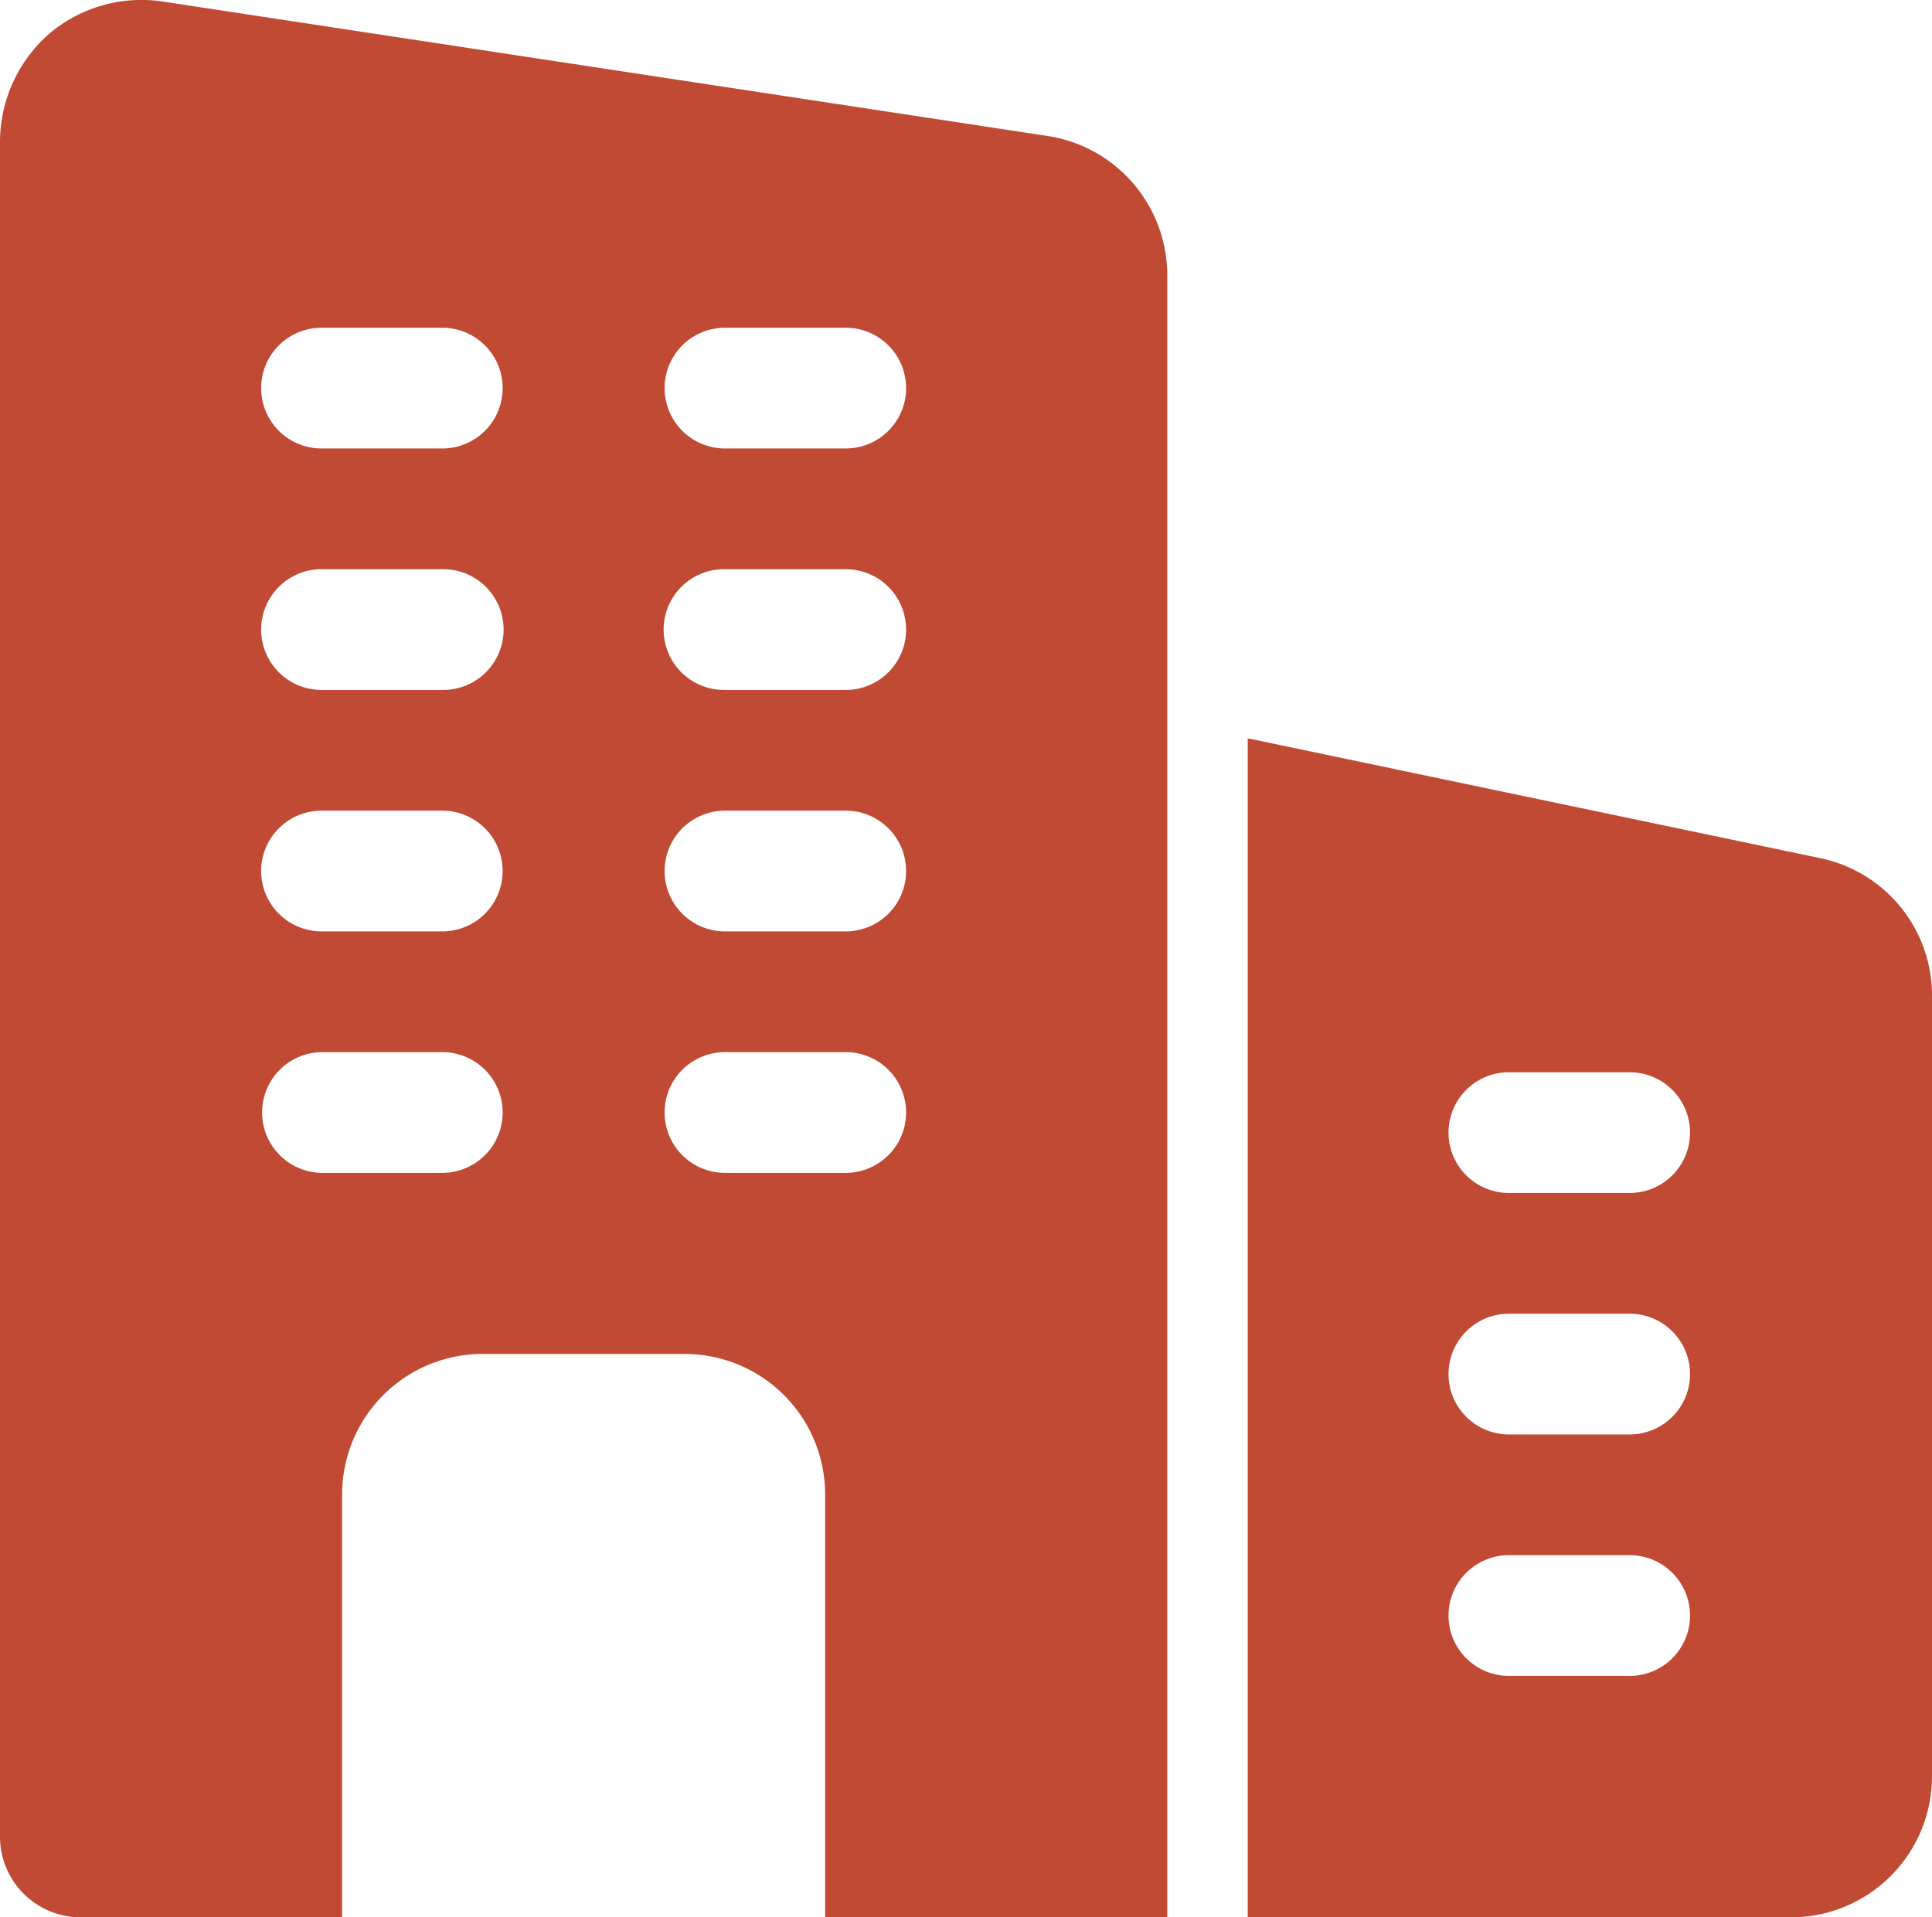 <svg xmlns="http://www.w3.org/2000/svg" width="511.249" height="507.457" viewBox="0 0 511.249 507.457"><g transform="translate(0 -0.178)"><path d="M277.565,36.221,43.456.647A37.754,37.754,0,0,0,13.207,8.954,38.092,38.092,0,0,0,0,37.5V486.333a21.365,21.365,0,0,0,21.3,21.3H90.534V395.8a37.183,37.183,0,0,1,37.279-37.279h53.255A37.183,37.183,0,0,1,218.346,395.8V507.635h90.534V73.074a37.3,37.3,0,0,0-31.314-36.852Zm-160.4,274.37H85.208a15.977,15.977,0,0,1,0-31.953h31.953a15.977,15.977,0,0,1,0,31.953Zm0-63.906H85.208a15.977,15.977,0,1,1,0-31.953h31.953a15.977,15.977,0,0,1,0,31.953Zm0-63.906H85.208a15.977,15.977,0,1,1,0-31.953h31.953a15.977,15.977,0,1,1,0,31.953Zm0-63.906H85.208a15.977,15.977,0,1,1,0-31.953h31.953a15.977,15.977,0,0,1,0,31.953Zm106.51,191.718H191.718a15.977,15.977,0,0,1,0-31.953h31.953a15.977,15.977,0,1,1,0,31.953Zm0-63.906H191.718a15.977,15.977,0,0,1,0-31.953h31.953a15.977,15.977,0,1,1,0,31.953Zm0-63.906H191.718a15.977,15.977,0,1,1,0-31.953h31.953a15.977,15.977,0,1,1,0,31.953Zm0-63.906H191.718a15.977,15.977,0,0,1,0-31.953h31.953a15.977,15.977,0,1,1,0,31.953Z" transform="translate(0 0)" fill="#c14a34"/><path d="M167.17,41.112,15.5,9.351V321.4H159.289a37.319,37.319,0,0,0,37.279-37.279V77.539A37.1,37.1,0,0,0,167.17,41.112ZM116.685,257.5H84.732a15.977,15.977,0,1,1,0-31.953h31.953a15.977,15.977,0,0,1,0,31.953Zm0-63.906H84.732a15.977,15.977,0,1,1,0-31.953h31.953a15.977,15.977,0,0,1,0,31.953Zm0-63.906H84.732a15.977,15.977,0,1,1,0-31.953h31.953a15.977,15.977,0,0,1,0,31.953Z" transform="translate(314.681 186.23)" fill="#c14a34"/></g></svg>